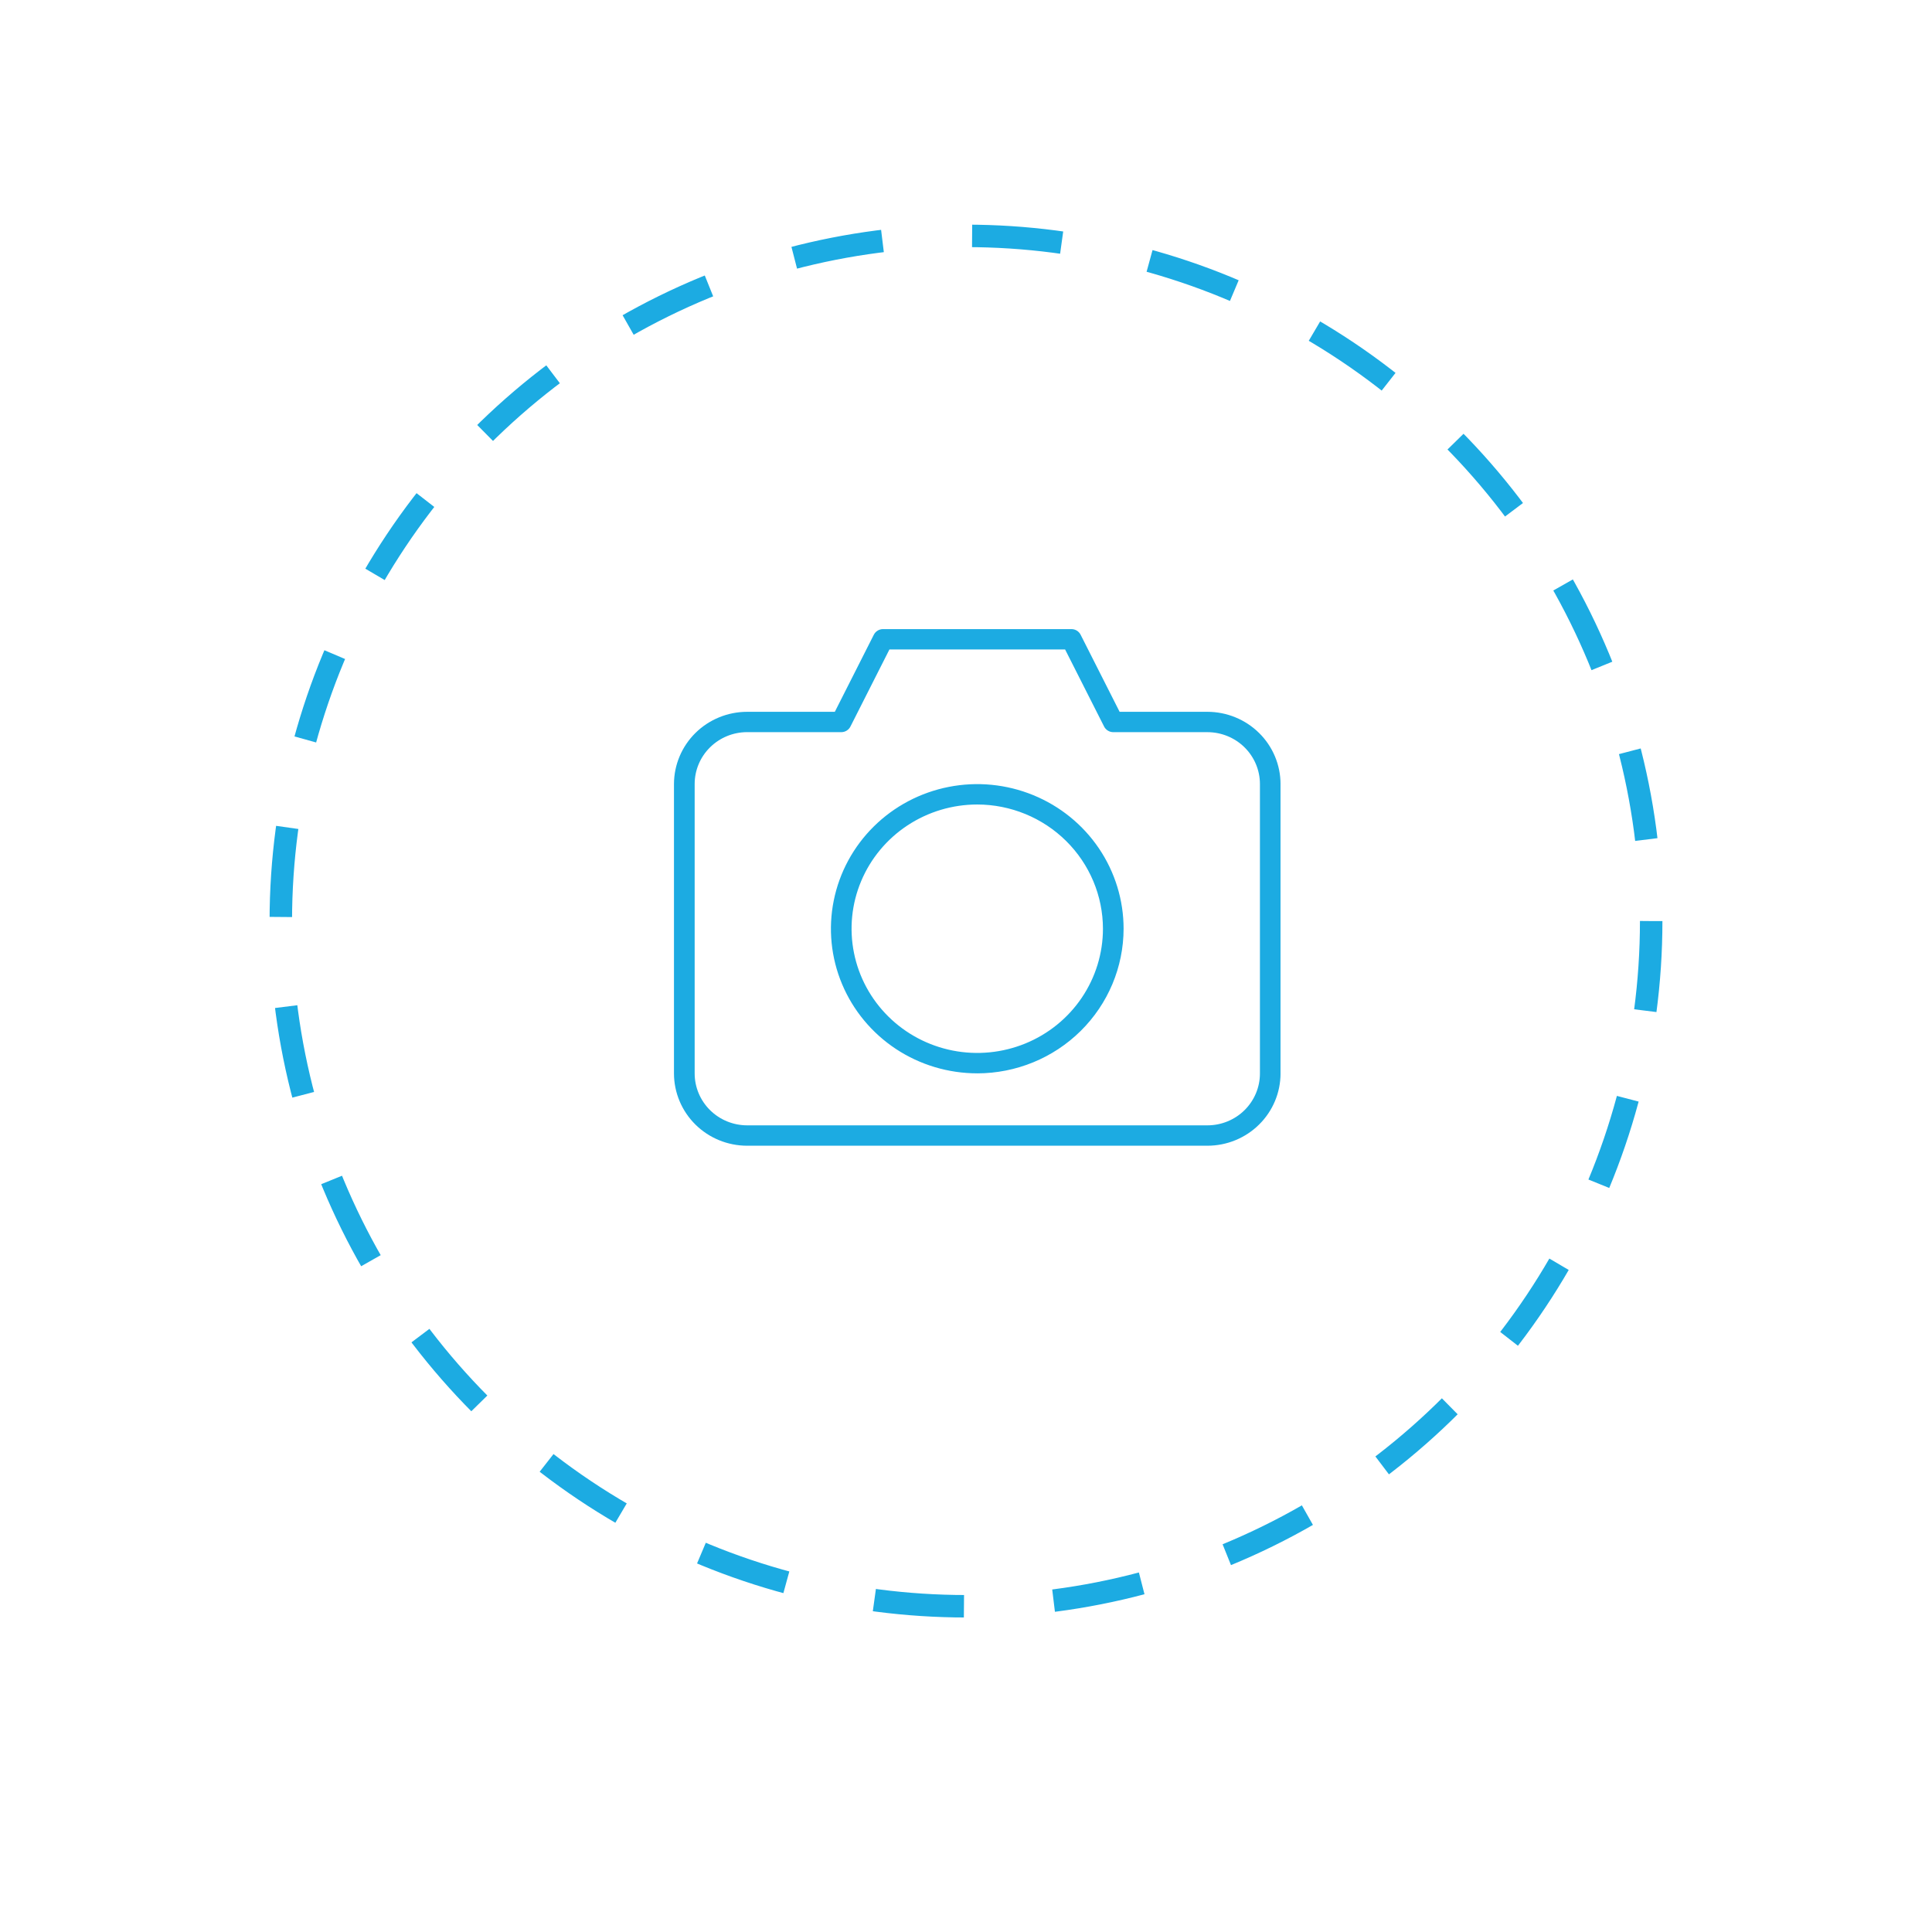 <svg width="86" height="86" viewBox="0 0 86 86" fill="none" xmlns="http://www.w3.org/2000/svg">
<g filter="url(#filter0_d_717_157)">
<circle cx="43" cy="41" r="31" fill="white"/>
<circle cx="43" cy="41" r="30.5" stroke="#1CABE2" stroke-dasharray="4 4"/>
</g>
<g clip-path="url(#clip0_717_157)">
<path d="M53.749 51H33.254C32.391 50.999 31.565 50.66 30.955 50.057C30.346 49.455 30.003 48.638 30.001 47.786V34.899C30.003 34.047 30.346 33.23 30.955 32.628C31.565 32.026 32.391 31.687 33.254 31.685H37.161L38.897 28.254C38.935 28.179 38.994 28.115 39.067 28.071C39.139 28.027 39.223 28.003 39.308 28.003H47.691C47.776 28.003 47.86 28.026 47.933 28.071C48.005 28.115 48.064 28.179 48.102 28.254L49.838 31.685H53.749C54.611 31.687 55.438 32.026 56.047 32.628C56.657 33.23 57 34.047 57.001 34.899V47.786C57 48.638 56.657 49.455 56.047 50.057C55.438 50.66 54.611 50.999 53.749 51ZM33.254 32.59C32.635 32.591 32.042 32.835 31.605 33.268C31.167 33.701 30.922 34.288 30.922 34.899V47.786C30.923 48.397 31.169 48.983 31.606 49.415C32.043 49.848 32.635 50.091 33.254 50.093H53.749C54.368 50.092 54.962 49.849 55.4 49.416C55.837 48.983 56.084 48.397 56.084 47.785V34.899C56.084 34.287 55.837 33.701 55.4 33.268C54.962 32.836 54.368 32.592 53.749 32.591H49.558C49.472 32.591 49.389 32.568 49.316 32.523C49.244 32.479 49.185 32.416 49.147 32.34L47.411 28.909H39.592L37.856 32.34C37.818 32.416 37.76 32.479 37.687 32.523C37.615 32.568 37.531 32.591 37.446 32.591L33.254 32.59ZM43.501 47.778C42.213 47.778 40.954 47.401 39.882 46.694C38.811 45.986 37.976 44.981 37.483 43.805C36.99 42.629 36.861 41.334 37.113 40.086C37.364 38.837 37.984 37.69 38.895 36.79C39.806 35.889 40.967 35.276 42.23 35.028C43.494 34.779 44.803 34.907 45.993 35.394C47.184 35.881 48.201 36.706 48.917 37.764C49.633 38.823 50.015 40.068 50.015 41.341C50.013 43.047 49.326 44.684 48.105 45.891C46.884 47.098 45.228 47.777 43.501 47.779V47.778ZM43.501 35.811C42.395 35.811 41.313 36.136 40.393 36.743C39.473 37.351 38.755 38.214 38.332 39.225C37.908 40.235 37.798 41.347 38.014 42.419C38.23 43.492 38.762 44.477 39.545 45.25C40.327 46.024 41.324 46.55 42.41 46.764C43.495 46.977 44.62 46.867 45.642 46.449C46.665 46.031 47.539 45.322 48.153 44.413C48.768 43.503 49.096 42.434 49.096 41.341C49.094 39.875 48.504 38.47 47.455 37.433C46.407 36.397 44.984 35.813 43.501 35.811Z" fill="#1CABE2"/>
</g>
<defs>
      <clipPath id="clip0_717_157">
<rect width="27" height="23" fill="white" transform="translate(30 28)"/>
</clipPath>
</defs>
</svg>
